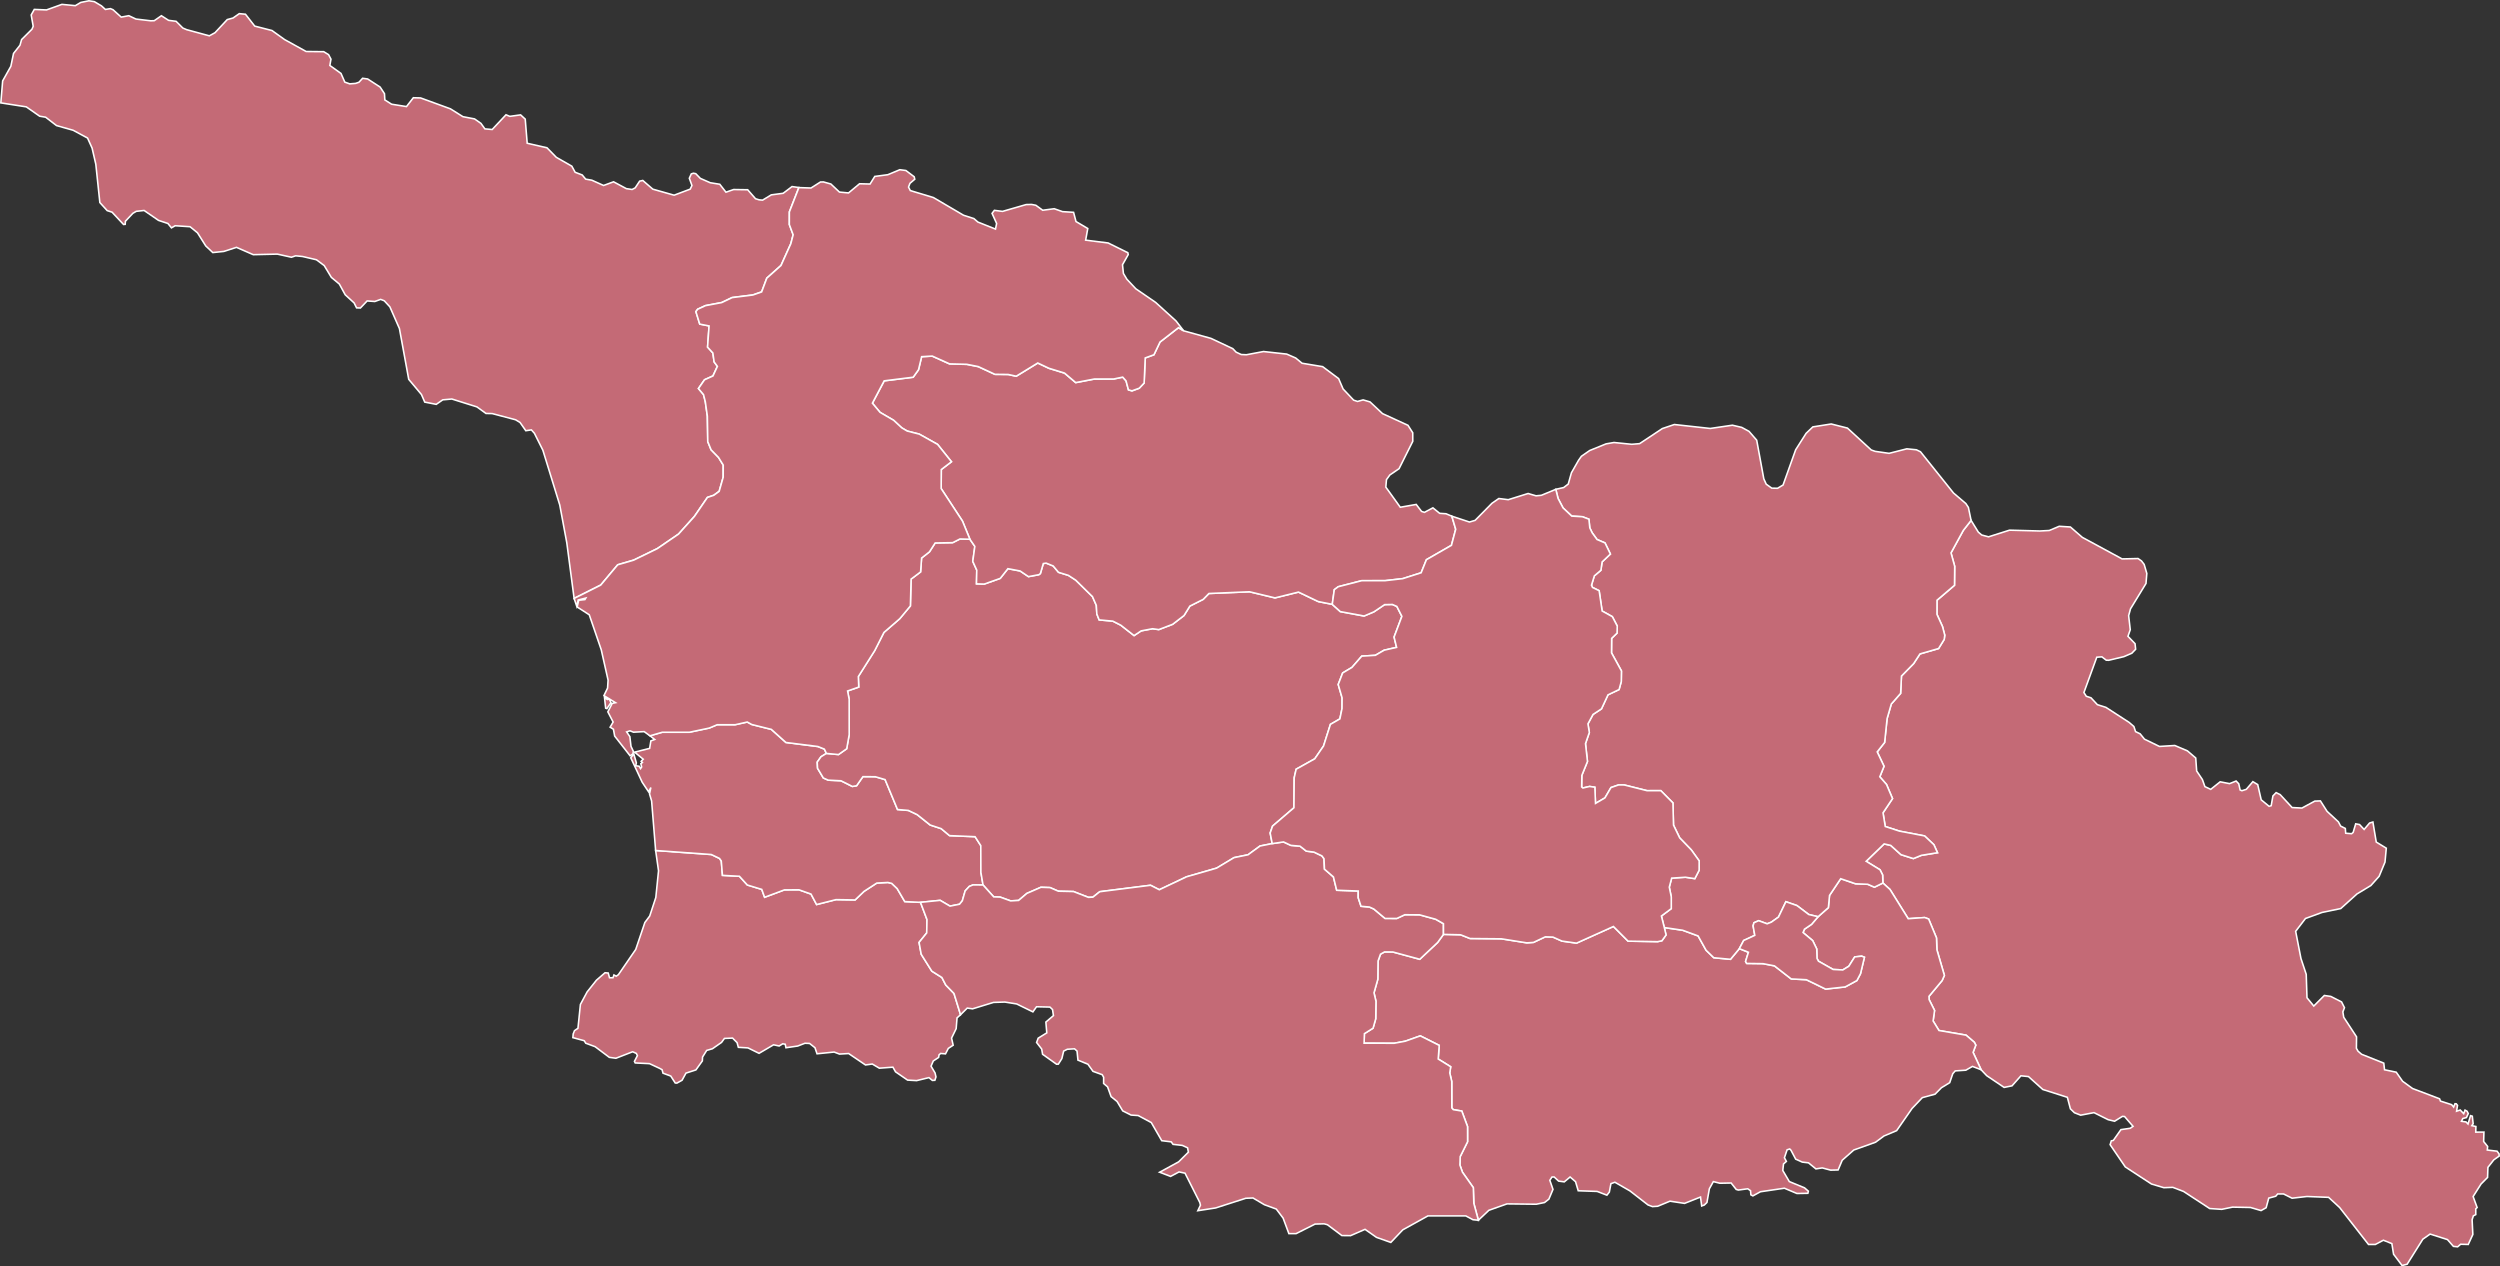 <?xml version="1.0" encoding="UTF-8" standalone="no"?>
<?xml-stylesheet type="text/css" href="/styles/home.css"?>
<!-- https://www.amcharts.com/svg-maps -->

<svg version="1.1" xmlns="http://www.w3.org/2000/svg" id="map-georgia"
   viewBox="0 0 792.426 401.406">
  <rect x="0" y="0" width="792.426" height="401.406" fill="#333333" stroke="none"/>
  <defs
     id="defs4">
    <style
       type="text/css"
       id="style2">
			.land
			{
				fill: #c46a76;
				fill-opacity: 1;
				stroke:white;
				stroke-opacity: 1;
				stroke-width:0.5;
			}
		</style>
    <!-- <amcharts:ammap
       projection="mercator"
       leftLongitude="40.011506"
       topLatitude="43.584733"
       rightLongitude="46.721888"
       bottomLatitude="41.064411" /> -->
    <!-- All areas are listed in the line below. You can use this list in your script. -->
    <!--{id:"GE-AB"},{id:"GE-AJ"},{id:"GE-GU"},{id:"GE-IM"},{id:"GE-KA"},{id:"GE-KK"},{id:"GE-MM"},{id:"GE-RL"},{id:"GE-SJ"},{id:"GE-SK"},{id:"GE-SZ"},{id:"GE-TB"}-->
  </defs>
  <path
     d="m 32.158,1.854 1.25,1.14 1.6,-0.26 0.82,0.35 2.6,2.34 2.4,-0.45 2.26,1.06 4.7,0.56 1.11,-0.04 2.26,-1.57 2.28,1.46 2.38,0.31 2.14,2.13 1.21,0.52 7.19,1.95 1.8,-0.99 3.88,-4.16 1.82,-0.49 1.99,-1.39 1.96,0.19 2.93,3.76 5.47,1.4 4.02,2.88 6.81,3.77 5.58,0.06 1.53,0.94 0.76,1.43 -0.35,2 3.53,2.53 1.21,2.75 1.57,0.55 1.85,-0.15 1.06,-0.36 1.16,-1.26 1.6,0.22 3.95,2.56 1.38,2.1 0.12,1.98 2.14,1.36 4.72,0.75 2.17,-2.8 2.3,0.06 9.45,3.45 3.97,2.49 3.68,0.71 2.03,1.42 1.25,1.74 2.31,0.2 4.38,-4.67 1.2,0.5 3.43,-0.47 1.47,1.35 0.62,7.65 6.28,1.44 2.96,3.03 4.9,2.79 1.06,1.94 2.24,0.85 1.09,1.32 1.96,0.34 3.72,1.67 3.17,-1.16 4.06,2.17 1.82,0.26 0.98,-0.52 1.4,-2.12 1,-0.22 3.18,2.76 6.75,1.91 5.1,-1.92 0.55,-1.15 -0.83,-2.3 0.63,-1.39 0.67,-0.2 0.74,0.14 1.46,1.5 3.12,1.37 3.03,0.49 1.96,2.51 2.44,-0.84 4.45,0.07 2.48,2.84 1.13,0.35 1.11,0.1 2.76,-1.67 3.76,-0.5 2.82,-2.13 2.16,0.3 v 0 l -3.01,7.71 -0.01,4.03 1.21,3.22 -0.75,2.84 -3.11,6.89 -4.5,4.02 -1.64,4.37 -2.8,0.97 -6.56,0.82 -3.29,1.58 -5.17,0.98 -2.45,1.14 -0.56,0.75 1.22,3.95 2.96,0.58 -0.48,6.72 1.68,1.86 0.4,2.83 1.03,1.41 -1.41,3.05 -2.67,1.2 -1.93,2.78 1.61,1.92 0.56,2.25 0.65,4.58 0.14,8.08 1.05,2.59 2.36,2.42 1.48,2.42 v 3.83 l -1.28,4.5 -1.72,1.25 -2,0.68 -4.13,6.02 -5.02,5.59 -6.71,4.6 -7.51,3.66 -5.05,1.47 -5.4,6.44 -8.43,4.23 v 0 l -2.32,-17.62 -2.23,-11.98 -5.35,-17.36 -2.69,-5.38 -0.95,-1.06 -1.77,0.26 -1.83,-2.62 -1.41,-0.85 -7.41,-1.96 -1.97,-0.04 -2.89,-2.09 -7.93,-2.49 -2.88,0.26 -2.07,1.43 -3.64,-0.71 -1.05,-2.41 -4.03,-4.81 -2.95,-16.1 -3.02,-6.87 -1.77,-1.92 -1.15,-0.45 -1.86,0.67 -2.43,-0.18 -2.13,2.24 -1.22,-0.05 -0.78,-1.56 -2.82,-2.59 -1.87,-3.4 -2.52,-2.1 -2.27,-3.75 -2.46,-1.84 -4.39,-1.03 -2.2,-0.22 -1.34,0.45 -4.46,-0.99 -7.64,0.18 -5.31,-2.32 -4,1.29 -3.51,0.36 -2.23,-2.1 -2.62,-4.16 -2.36,-1.93 -4.72,-0.31 -1.18,0.67 -1.12,-1.39 -2.98,-0.98 -4.56,-3.14 -2.49,0.27 -1.08,0.63 -2.36,2.51 -0.07,0.98 -0.52,0.05 -3.64,-3.9 -1.54,-0.49 -2.33,-2.56 -1.28,-12.15 -1.18,-5.11 -1.44,-3.19 -4.59,-2.47 -5.25,-1.48 -3.44,-2.65 -1.9,-0.32 -4.23,-2.96 -8.08,-1.26 0.58,-6.97 2.6,-4.63 0.85,-4.08 2.05,-2.6 0.5,-1.79 3.28,-3.27 0.4,-0.95 -0.63,-3.59 0.98,-1.75 3.87,0.16 4.89,-1.76 4.25,0.41 1.72,-1.02 2.58,-0.53 1.72,0.27 z"
     class="land"
     title="Abkhazia"
     id="GE-AB" />
  <path
     d="m 207.818,269.584 17.64,1.27 2.6,1.24 0.57,0.82 0.37,4.55 5.38,0.29 2.51,2.77 4.57,1.39 0.9,2.49 6.28,-2.34 4.6,-0.03 3.83,1.36 1.77,3.32 6.16,-1.56 6.04,0.1 2.84,-2.72 4.04,-2.63 3.52,-0.19 1.21,0.29 1.73,1.65 2.41,4.12 4.98,0.24 v 0 l 2.06,5.47 -0.09,4.23 -2.42,3 0.68,3.76 3.36,5.35 3.19,2.01 1.24,2.39 2.6,2.68 2.08,6.73 v 0 l -1.11,1 -0.28,3.42 -1.46,2.99 0.51,2.26 -1.54,1.01 -0.89,1.73 -1.54,-0.13 -0.5,0.43 -0.14,0.83 -1.69,1.12 -0.71,1.65 1.27,2.15 0.29,1.25 -0.35,1.08 -0.79,0.04 -1.08,-0.89 -3.91,0.95 -2.87,-0.16 -3.82,-2.63 -0.83,-1.47 -4.3,0.32 -2.24,-1.32 -2.15,0.3 -5.34,-3.62 -2.91,0.17 -1.69,-0.64 -5.42,0.55 -0.66,-1.93 -1.7,-1.35 -1.47,-0.06 -2.29,0.88 -3.73,0.54 -0.23,-1.11 -0.79,-0.14 -1.14,0.7 -1.77,-0.38 -4.6,2.7 -3.51,-1.72 -3.05,-0.18 -0.41,-1.5 -1.42,-1.43 -2.58,0.11 -0.92,1.26 -2.89,2.01 -1.82,0.53 -1.31,2.1 -0.06,1.22 -2.04,2.86 -3.15,1.01 -1.25,2.27 -1.61,0.89 -0.54,-0.02 -1.43,-2.21 -2.45,-0.9 -0.3,-1.11 -0.76,-0.42 -3.22,-1.5 -4.53,-0.22 -0.25,-0.5 0.94,-1.81 -0.33,-0.71 -1.16,-0.53 -5.32,2.06 -2.09,-0.29 -4.5,-3.38 -2.97,-1.1 -0.48,-0.79 -3.6,-0.98 0.1,-1.17 0.42,-1.05 1.09,-0.74 0.78,-7.56 2.13,-3.97 2.96,-3.72 2.72,-2.36 1.01,0.09 0.4,1.49 h 1.11 l 0.3,-0.88 0.72,0.4 0.69,-0.48 5.5,-8.01 2.89,-8.53 1.54,-2.06 1.93,-5.87 0.86,-8.46 z"
     class="land"
     title="Ajaria"
     id="GE-AJ" />
  <path
     d="m 206.008,233.214 3.89,-1.13 v 0 h 8.62 v 0 l 6.3,-1.33 2.51,-1.05 5.67,0.01 3.85,-0.86 1.45,0.79 6.19,1.55 4.62,4.15 10.13,1.28 v 0 l 2.06,0.82 v 0 l 0.65,1.37 v 0 l -1.72,1.07 -1.19,1.69 0.1,1.95 1.84,3.08 1.57,0.69 4.02,0.19 3.6,1.8 1.34,-0.22 2.02,-2.89 3.93,0.03 3.09,0.91 3.94,9.48 3.43,0.29 2.81,1.34 4.12,3.29 3.47,1.14 2.66,2.22 8.09,0.34 1.81,2.82 0.04,8.48 0.68,4.01 v 0 l -3.19,-0.03 -1.18,0.48 -1.3,1.41 -0.9,3.14 -0.89,1.09 -3.02,0.6 -3.12,-1.83 -6.23,0.63 v 0 l -4.98,-0.24 -2.41,-4.12 -1.73,-1.65 -1.21,-0.29 -3.52,0.19 -4.04,2.63 -2.84,2.72 -6.04,-0.1 -6.16,1.56 -1.77,-3.32 -3.83,-1.36 -4.6,0.03 -6.28,2.34 -0.9,-2.49 -4.57,-1.39 -2.51,-2.77 -5.38,-0.29 -0.37,-4.55 -0.57,-0.82 -2.6,-1.24 -17.64,-1.27 v 0 l -1.28,-15.7 -0.66,-2.24 0.43,-2.02 -0.72,1.36 -2.03,-3.04 -3.61,-7.74 0.95,-1.23 0.82,2.86 -0.23,0.88 1.12,0.17 0.42,0.75 0.36,-0.53 -0.26,-1.05 0.49,-0.35 -0.39,-0.4 0.65,-0.66 -2.72,-2.24 4.76,-1.19 0.39,-2.38 1.21,-0.44 z"
     class="land"
     title="Guria"
     id="GE-GU" />
  <path
     d="m 307.438,170.924 1.56,2.27 -0.65,4.75 1.26,2.77 -0.09,4.35 2.46,0.07 5.07,-1.8 2.43,-3.08 3.88,0.73 2.64,1.79 3.29,-0.61 0.48,-0.36 0.93,-3.18 0.91,-0.13 2.23,0.9 1.67,2.01 3.16,0.98 2.3,1.5 5.31,5.22 1.22,2.77 0.17,2.75 0.74,1.87 4.32,0.39 2.53,1.28 4.21,3.3 2.24,-1.49 3.6,-0.68 2,0.27 4.39,-1.68 3.6,-2.78 1.85,-2.99 4.23,-2.13 1.81,-1.86 12.88,-0.55 8.07,1.94 7.44,-1.84 6.29,3.01 4.41,0.87 v 0 l 2.55,2.3 7.53,1.4 3.11,-1.32 3.41,-2.29 2.46,-0.05 1.41,0.62 1.6,3.14 -2.47,6.57 0.79,3.27 -3.93,0.89 -2.8,1.63 -4.31,0.26 -3.1,3.57 -2.95,1.76 -1.41,3.65 1.23,4.24 -0.02,3.36 -0.68,3.31 -3,1.74 -2.18,6.86 -2.79,4.06 -5.89,3.29 -0.62,2.71 -0.08,9.51 -6.78,5.81 -0.76,2.19 0.65,3.36 v 0 l -3.87,0.77 -3.78,2.77 -4.44,0.91 -5.55,3.33 -9.5,2.74 -8.64,4.11 -2.78,-1.42 -16.1,2.04 -2.18,1.73 -1.42,0.06 -4.73,-1.84 -4.79,-0.11 -2.64,-1.14 -2.89,-0.1 -4.45,1.94 -2.63,2.23 -2.53,0.14 -3.31,-1.2 -2.04,-0.07 -3.38,-3.76 v 0 l -0.68,-4.01 -0.04,-8.48 -1.81,-2.82 -8.09,-0.34 -2.66,-2.22 -3.47,-1.14 -4.12,-3.29 -2.81,-1.34 -3.43,-0.29 -3.94,-9.48 -3.09,-0.91 -3.93,-0.03 -2.02,2.89 -1.34,0.22 -3.6,-1.8 -4.02,-0.19 -1.57,-0.69 -1.84,-3.08 -0.1,-1.95 1.19,-1.69 1.72,-1.07 v 0 l 3.82,0.36 2.6,-1.84 0.79,-4.46 -0.01,-11.22 -0.5,-2.63 3.54,-1.24 -0.13,-3.34 5.19,-8.21 2.93,-5.77 5.03,-4.36 3.36,-4.05 0.22,-8.5 3.01,-2.27 0.32,-4.41 2.49,-1.95 1.81,-2.82 5.57,-0.1 2.3,-1.18 z"
     class="land"
     title="Imereti"
     id="GE-IM" />
  <path
     d="m 782.358,394.454 -2.41,-0.06 -0.95,0.81 -1.34,-0.14 -1.88,-2.15 -5.52,-1.75 -2.29,1.62 -4.98,7.94 -1.61,0.4 -2.69,-3.57 -0.54,-3.36 -2.69,-1.08 -2.56,1.35 h -2.15 l -9.15,-11.71 -3.5,-3.23 -6.87,-0.27 -4.71,0.54 -2.69,-1.34 h -1.88 l -0.61,0.72 -2.21,0.59 -0.83,3.05 -1.61,0.9 -3.36,-0.98 -5.68,-0.11 -3.42,0.7 -3.82,-0.25 -8.28,-5.42 -3.42,-1.3 -2.83,0.11 -3.93,-1.17 -8.29,-5.41 -4.82,-7.06 0.38,-1.21 0.64,-0.14 2.41,-3.42 2.95,-0.43 0.89,-0.62 -2.69,-3.1 -0.68,-0.05 -2.48,1.54 -2.04,-0.49 -4.48,-2.23 -4.23,0.8 -1.97,-0.77 -1.29,-1.25 -0.96,-3.64 -7.78,-2.48 -4.54,-4.09 -2.4,-0.25 -2.82,3.18 -2.5,0.5 -5.52,-3.72 -1.78,-1.88 v 0 l -2.54,-5.5 0.86,-2.3 -0.47,-0.91 -2.62,-2.25 -8.59,-1.48 -1.85,-3.02 0.46,-3.33 -1.73,-3.46 -0.04,-1.02 4.18,-5.02 0.7,-1.62 -2.36,-8.09 -0.14,-3.79 -2.49,-5.99 -1.27,-0.46 -5.2,0.37 -5.78,-9.28 -2.25,-2.04 v 0 l -0.08,-2.53 -0.82,-1.65 -4.4,-2.7 5.7,-5.51 2.08,0.47 3.25,2.93 3.93,1.25 2.55,-1.03 5.1,-0.83 -1.15,-2.55 -2.94,-2.77 -7.96,-1.52 -4.51,-1.47 -0.71,-4.34 3.01,-4.51 -1.9,-4.47 -2.13,-2.44 1.34,-3.33 -2.16,-4.56 2.35,-2.99 0.78,-7.55 1.34,-4.64 2.95,-3.36 0.27,-5.51 3.85,-3.92 2.01,-3.08 5.9,-1.71 1.79,-2.9 0.17,-1.33 -0.71,-2.72 -1.76,-3.89 0.01,-4.47 5.55,-4.74 0.06,-6.01 -1.17,-4.26 3.9,-7.13 2.47,-3.16 v 0 l 2.29,3.71 1.07,0.91 2.17,0.58 6.64,-2.11 9.61,0.26 3,-0.16 3.15,-1.33 3.54,0.22 3.8,3.3 12.59,6.82 5.05,-0.12 1.1,0.76 0.84,1.09 0.85,2.88 -0.26,3.17 -4.91,8.04 -0.59,2.17 0.51,4.46 -0.73,2.09 2.25,2.33 0.19,1.76 -1.21,1.27 -2.51,1.08 -4.81,1.15 -0.8,-0.03 -1.38,-1.06 -1.61,0.12 -4.08,11.19 0.76,1.19 1.48,0.48 2.03,2.18 2.7,0.85 7.39,4.79 1.48,1.29 0.53,1.61 1.46,0.71 1.36,1.68 4.75,2.31 4.87,-0.3 4,1.7 2.64,2.27 0.29,4.11 1.82,2.72 0.79,2.24 1.85,0.86 2.99,-2.39 2.99,0.58 2.06,-0.83 0.84,0.87 0.43,1.97 0.57,0.24 1.4,-0.45 2.08,-2.43 1.53,0.93 1.11,4.83 2.5,2.06 0.66,-0.2 0.55,-3.09 1.02,-1.05 1.28,0.63 3.79,4.1 3.11,0.16 4.07,-2.2 1.78,-0.07 2.11,3.31 3.6,3.34 0.7,1.33 1.49,0.75 0.12,1.52 1.88,0.15 0.48,-0.41 0.81,-2.72 1.22,0.23 1.45,1.55 1.72,-2.03 1.06,-0.32 1.07,6.35 3.18,1.94 -0.41,4.4 -1.86,4.51 -2.62,2.93 -4.41,2.67 -5.14,4.63 -5.92,1.23 -5.26,1.92 -3.11,4.06 1.68,8.62 1.67,5.02 0.24,7.42 2.15,2.63 3.35,-3.35 2.05,0.3 3.41,1.74 0.92,1.83 -0.51,1.34 0.28,1.7 4.06,6.2 -0.05,3.63 0.51,0.91 1.14,0.99 7.03,2.81 0.24,2.1 3.7,0.76 2.03,2.89 3.17,2.3 8.54,3.24 0.29,0.73 3.54,1.14 0.63,0.75 0.43,-1.05 0.4,0.02 0.4,0.49 -0.29,1.86 1.14,-0.38 1.11,1.16 0.43,-1.12 0.64,0.34 0.39,0.74 -0.6,1.28 -1.14,0.3 -0.43,0.88 1.45,0.2 0.63,0.66 0.8,-2.65 0.56,0.17 0.27,2.36 -0.42,0.64 1.29,0.27 -0.05,1.78 2.59,-0.01 -0.08,2.99 1.26,1.57 -0.11,1.13 3.09,0.36 0.64,0.85 0.04,0.69 -1.7,1.21 -1.87,2.38 -0.11,3.19 -2.07,2.09 -2.51,3.97 1.27,3.49 -0.43,0.4 v 1.83 l -0.77,0.41 -0.39,1.22 0.23,4.68 z"
     class="land"
     title="K'akheti"
     id="GE-KA" />
  <path
     d="m 576.278,290.574 3.26,-2.88 0.37,-3.89 3.54,-5.28 4.71,1.61 3.88,0.16 2.11,0.92 2.67,-1.33 v 0 l 2.25,2.04 5.78,9.28 5.2,-0.37 1.27,0.46 2.49,5.99 0.14,3.79 2.36,8.09 -0.7,1.62 -4.18,5.02 0.04,1.02 1.73,3.46 -0.46,3.33 1.85,3.02 8.59,1.48 2.62,2.25 0.47,0.91 -0.86,2.3 2.54,5.5 v 0 l -2.73,-1.05 -2.12,1.2 -3.34,0.22 -0.78,0.88 -0.98,2.85 -2.63,1.61 -2,2.03 -4.05,1.11 -3.25,3.42 -4.89,7.04 -4.02,1.69 -2.67,1.98 -6.9,2.47 -3.66,3.24 -1.3,3.08 -2.36,0.06 -2.67,-0.71 -2.01,0.31 -2.35,-1.92 -1.97,-0.23 -2.09,-0.94 -1.5,-2.83 -0.39,-0.4 -0.83,0.27 -0.85,2.52 0.62,1.16 -0.91,0.8 -0.23,2.07 2.07,3.52 4.81,1.98 1.23,1.06 -0.16,0.68 -3.47,0.06 -3.97,-1.67 -7.6,1.12 -2.39,1.31 -0.64,-0.34 -0.11,-1.32 -0.88,-0.59 -2.98,0.4 -0.68,-0.2 -1.6,-2.03 -3.58,0.07 -2.06,-0.51 -1.26,2.26 -0.77,4.35 -0.84,0.81 -0.83,0.3 -0.37,-2.83 -5.05,2.01 -4.63,-0.7 -3.89,1.61 -1.65,0.11 -1.42,-0.53 -5.74,-4.46 -4.75,-2.73 -1.26,0.44 -0.51,2.68 -0.77,0.98 -3.09,-1.19 -6,-0.21 -0.85,-2.87 -1.73,-1.5 -1.84,1.55 -1.79,-0.24 -1.44,-1.32 -0.68,0.03 -0.67,1.03 1,2.88 -1.3,3.09 -1.38,1.08 -2.62,0.54 -9.28,-0.11 -5.74,2.03 -3.33,3.15 v 0 l -1.44,-5.35 -0.16,-4.98 -3.45,-4.91 -0.8,-2.26 0.09,-2.68 2.34,-4.71 -0.01,-4.79 -1.83,-4.93 -2.69,-0.45 -0.47,-0.54 -0.02,-8.39 -0.63,-2.71 0.3,-1.95 -3.96,-2.46 0.32,-4.32 -5.99,-3.01 -4.78,1.69 -3.49,0.65 -9.55,-0.02 0.1,-3.03 2.74,-1.73 0.85,-2.99 0.07,-5.55 -0.62,-2.68 1.21,-4.28 0.07,-5.79 0.78,-2.17 1.27,-0.71 2.64,0.01 8.53,2.32 5.67,-5.33 1.85,-2.56 v 0 l 5.42,0.12 3.01,1.19 9.92,0.09 8.06,1.28 2.11,-0.14 3.76,-1.77 2.41,0.08 2.86,1.27 4.62,0.65 11.7,-5.28 4.64,4.65 9.37,0.16 1.36,-0.29 1.31,-1.83 -0.56,-2.35 v 0 l 5.82,0.86 4.9,1.8 2.54,4.55 2.44,2.36 5.29,0.5 2.8,-3.38 v 0 l 2.88,1.15 -0.9,2.9 0.34,0.64 5.2,0.07 3.61,0.7 5.32,4.14 4.8,0.25 6.1,2.97 6.2,-0.69 3.71,-2.02 1.14,-2.15 1.25,-5.23 -0.87,-0.35 -2.21,0.24 -1.86,2.95 -1.91,1.18 -3.07,-0.15 -4.65,-2.63 -0.46,-0.87 -0.09,-3.01 -1.28,-2.64 -3.06,-2.56 0.45,-1.06 2.26,-1.54 z"
     class="land"
     title="Kvemo Kartli"
     id="GE-KK" />
  <path
     d="m 594.368,143.064 4.42,0.63 5.61,-1.43 3.03,0.3 1.3,0.62 10.47,13.08 3.93,3.36 0.8,1.23 0.85,4.1 v 0 l -2.47,3.16 -3.9,7.13 1.17,4.26 -0.06,6.01 -5.55,4.74 -0.01,4.47 1.76,3.89 0.71,2.72 -0.17,1.33 -1.79,2.9 -5.9,1.71 -2.01,3.08 -3.85,3.92 -0.27,5.51 -2.95,3.36 -1.34,4.64 -0.78,7.55 -2.35,2.99 2.16,4.56 -1.34,3.33 2.13,2.44 1.9,4.47 -3.01,4.51 0.71,4.34 4.51,1.47 7.96,1.52 2.94,2.77 1.15,2.55 -5.1,0.83 -2.55,1.03 -3.93,-1.25 -3.25,-2.93 -2.08,-0.47 -5.7,5.51 4.4,2.7 0.82,1.65 0.08,2.53 v 0 l -2.67,1.33 -2.11,-0.92 -3.88,-0.16 -4.71,-1.61 -3.54,5.28 -0.37,3.89 -3.26,2.88 v 0 l -2.95,-0.7 -3.76,-2.84 -3.49,-1.22 -2.34,4.86 -2.27,1.62 -1.34,0.53 -2.69,-0.99 -1.48,0.65 -0.28,0.97 0.54,3.02 -3.53,1.64 -1.37,2.58 v 0 l -2.8,3.38 -5.29,-0.5 -2.44,-2.36 -2.54,-4.55 -4.9,-1.8 -5.82,-0.86 v 0 l -0.92,-3.66 3.13,-2.34 v -3.72 l -0.63,-3.09 0.76,-2.86 4.38,-0.28 2.95,0.45 1.37,-2.65 0.01,-2.99 -2.47,-3.45 -3.7,-3.83 -1.96,-4.05 -0.18,-7.04 -3.84,-3.88 -4.36,0.01 -7.22,-1.81 -1.8,-0.02 -2.42,0.84 -1.91,3.27 -2.99,1.75 -0.21,-5.12 -1.66,-0.25 -2.13,0.49 -0.4,-0.34 0.06,-3.66 1.79,-4.41 -0.63,-5.66 1.22,-3.52 -0.44,-2.75 1.61,-2.98 2.68,-1.77 2.07,-4.45 3.51,-1.67 0.7,-2.56 0.05,-3.33 -3.15,-5.74 0.04,-4.59 1.72,-1.67 0.06,-2.23 -1.56,-2.98 -3.23,-1.79 -0.95,-6.44 -2.1,-1.03 -0.33,-0.71 0.91,-2.97 2.08,-1.77 0.38,-2.64 2.63,-2.5 -1.71,-3.52 -2.53,-1.09 -1.55,-2.14 -0.74,-1.55 -0.28,-2.74 -2.05,-0.78 -3.39,-0.2 -2.76,-2.6 -1.58,-3 -0.72,-2.89 v 0 l 2.5,-0.56 1.45,-1.11 1.01,-3.58 2.26,-3.95 0.9,-1.27 2.63,-1.83 5.2,-2.11 2.5,-0.43 5.64,0.57 2.49,-0.21 7.2,-4.78 3.8,-1.28 11.38,1.25 7.03,-1.03 2.95,0.69 2.32,1.26 2.43,2.8 2.25,12.25 0.77,1.7 1.76,1.25 1.83,0.04 1.74,-1.03 4,-11.18 3.31,-5.21 2.14,-2.04 5.82,-0.92 5.14,1.3 7.55,6.94 z"
     class="land"
     title="Mtskheta-Mtianeti"
     id="GE-MM" />
  <path
     d="m 395.078,112.444 5.42,-1.02 7.35,0.81 2.85,1.24 2.01,1.66 6.53,1.08 5.07,3.79 1.41,3.28 3.34,3.55 1.24,0.41 1.77,-0.49 2.19,0.64 3.96,3.71 8.07,3.71 1.51,2.36 0.01,2.71 -4.35,8.68 -2.91,1.98 -1.08,1.49 -0.2,2.38 4.58,6.37 5.05,-0.89 1.69,2.21 0.91,0.3 2.69,-1.43 2.14,1.74 2.01,0.13 1.84,0.77 v 0 l 1.23,4.14 -1.35,5.09 -7.93,4.56 -1.68,4.15 -5.83,1.86 -5.6,0.64 -7.43,0.01 -7.41,1.91 -1.25,0.93 -0.65,4.65 v 0 l -4.41,-0.87 -6.29,-3.01 -7.44,1.84 -8.07,-1.94 -12.88,0.55 -1.81,1.86 -4.23,2.13 -1.85,2.99 -3.6,2.78 -4.39,1.68 -2,-0.27 -3.6,0.68 -2.24,1.49 -4.21,-3.3 -2.53,-1.28 -4.32,-0.39 -0.74,-1.87 -0.17,-2.75 -1.22,-2.77 -5.31,-5.22 -2.3,-1.5 -3.16,-0.98 -1.67,-2.01 -2.23,-0.9 -0.91,0.13 -0.93,3.18 -0.48,0.36 -3.29,0.61 -2.64,-1.79 -3.88,-0.73 -2.43,3.08 -5.07,1.8 -2.46,-0.07 0.09,-4.35 -1.26,-2.77 0.65,-4.75 -1.56,-2.27 v 0 l -2.35,-5.74 -6.76,-10.32 0.05,-6.04 3.21,-2.47 -4.4,-5.5 -5.81,-3.25 -3.82,-0.97 -1.73,-1.02 -2.56,-2.38 -4.3,-2.51 -2.44,-2.92 3.74,-7.08 9.19,-1.15 1.69,-2.36 0.99,-4.14 3.36,-0.19 5.5,2.47 5.47,0.14 3.61,0.72 5.29,2.45 4.21,0.04 2.53,0.56 6.84,-4.19 3.53,1.67 4.95,1.53 3.55,3.01 5.9,-1.13 6.16,-0.02 2.84,-0.59 1.05,1.17 0.76,2.87 1.12,0.32 2.3,-0.84 1.55,-1.65 0.34,-7.95 2.76,-1 1.93,-4.04 5.85,-4.56 1.62,0.99 v 0 l 8.68,2.4 6.93,3.27 1.06,1.11 1.61,0.74 z"
     class="land"
     title="Rach'a-Lechkhumi-Kvemo Svaneti"
     id="GE-RL" />
  <path
     d="m 403.248,267.394 3.59,-0.53 2.31,1.09 2.9,0.25 2.02,1.58 2.41,0.3 2.53,1.21 0.66,0.9 0.15,3.3 2.84,2.47 1.03,4.22 6.83,0.24 -0.01,2.13 0.89,2.71 2.65,0.23 1.41,0.64 3.57,2.98 3.72,0.01 2.52,-1.18 4.66,0.02 5.13,1.41 2.47,1.41 0.01,3.39 v 0 l -1.85,2.56 -5.67,5.33 -8.53,-2.32 -2.64,-0.01 -1.27,0.71 -0.78,2.17 -0.07,5.79 -1.21,4.28 0.62,2.68 -0.07,5.55 -0.85,2.99 -2.74,1.73 -0.1,3.03 9.55,0.02 3.49,-0.65 4.78,-1.69 5.99,3.01 -0.32,4.32 3.96,2.46 -0.3,1.95 0.63,2.71 0.02,8.39 0.47,0.54 2.69,0.45 1.83,4.93 0.01,4.79 -2.34,4.71 -0.09,2.68 0.8,2.26 3.45,4.91 0.16,4.98 1.44,5.35 v 0 l -1.71,-0.17 -2.27,-1.21 h -12.01 l -7.97,4.42 -3.79,3.99 -4.55,-1.61 -3.62,-2.54 -4.59,2 -2.75,-0.03 -4.58,-3.43 -1.06,-0.29 -2.86,0.08 -6.02,3.03 h -2.28 l -1.83,-4.92 -2.16,-2.87 -3.78,-1.38 -3.6,-2.13 -2.28,0.09 -9.56,3.07 -5.65,0.87 0.83,-1.75 -0.21,-0.86 -4.68,-9.28 -1.9,-0.4 -2.68,1.42 -3.47,-1.33 6.02,-3.28 3.09,-3.07 -0.25,-1.39 -1.68,-0.76 -2.93,-0.33 -0.57,-0.79 -3.01,-0.37 -3.31,-5.74 -4.16,-2.23 -2.25,-0.15 -2.65,-1.33 -1.79,-2.98 -1.9,-1.54 -1.11,-3.09 -1.25,-1.07 v -1.98 l -0.46,-0.82 -2.91,-1.05 -1.61,-2.26 -3.16,-1.29 -0.29,-2.88 -0.79,-0.71 -2.3,0.14 -1.15,0.58 -0.57,2.37 -1.11,1.76 -0.58,0.03 -4.42,-3.15 -0.28,-1.65 -1.62,-2.09 0.5,-1.36 2.73,-1.69 -0.29,-3.42 2.4,-2.05 -0.29,-1.91 -0.82,-0.79 -4.25,-0.1 -1.15,1.62 -5.14,-2.51 -3.74,-0.6 -3.59,0.11 -6.66,2.04 -1.68,-0.24 -2.12,2.1 v 0 l -2.08,-6.73 -2.6,-2.68 -1.24,-2.39 -3.19,-2.01 -3.36,-5.35 -0.68,-3.76 2.42,-3 0.09,-4.23 -2.06,-5.47 v 0 l 6.23,-0.63 3.12,1.83 3.02,-0.6 0.89,-1.09 0.9,-3.14 1.3,-1.41 1.18,-0.48 3.19,0.03 v 0 l 3.38,3.76 2.04,0.07 3.31,1.2 2.53,-0.14 2.63,-2.23 4.45,-1.94 2.89,0.1 2.64,1.14 4.79,0.11 4.73,1.84 1.42,-0.06 2.18,-1.73 16.1,-2.04 2.78,1.42 8.64,-4.11 9.5,-2.74 5.55,-3.33 4.44,-0.91 3.78,-2.77 z"
     class="land"
     title="Samtskhe-Javakheti"
     id="GE-SJ" />
  <path
     d="m 493.138,155.104 0.72,2.89 1.58,3 2.76,2.6 3.39,0.2 2.05,0.78 0.28,2.74 0.74,1.55 1.55,2.14 2.53,1.09 1.71,3.52 -2.63,2.5 -0.38,2.64 -2.08,1.77 -0.91,2.97 0.33,0.71 2.1,1.03 0.95,6.44 3.23,1.79 1.56,2.98 -0.06,2.23 -1.72,1.67 -0.04,4.59 3.15,5.74 -0.05,3.33 -0.7,2.56 -3.51,1.67 -2.07,4.45 -2.68,1.77 -1.61,2.98 0.44,2.75 -1.22,3.52 0.63,5.66 -1.79,4.41 -0.06,3.66 0.4,0.34 2.13,-0.49 1.66,0.25 0.21,5.12 2.99,-1.75 1.91,-3.27 2.42,-0.84 1.8,0.02 7.22,1.81 4.36,-0.01 3.84,3.88 0.18,7.04 1.96,4.05 3.7,3.83 2.47,3.45 -0.01,2.99 -1.37,2.65 -2.95,-0.45 -4.38,0.28 -0.76,2.86 0.63,3.09 v 3.72 l -3.13,2.34 0.92,3.66 v 0 l 0.56,2.35 -1.31,1.83 -1.36,0.29 -9.37,-0.16 -4.64,-4.65 -11.7,5.28 -4.62,-0.65 -2.86,-1.27 -2.41,-0.08 -3.76,1.77 -2.11,0.14 -8.06,-1.28 -9.92,-0.09 -3.01,-1.19 -5.42,-0.12 v 0 l -0.01,-3.39 -2.47,-1.41 -5.13,-1.41 -4.66,-0.02 -2.52,1.18 -3.72,-0.01 -3.57,-2.98 -1.41,-0.64 -2.65,-0.23 -0.89,-2.71 0.01,-2.13 -6.83,-0.24 -1.03,-4.22 -2.84,-2.47 -0.15,-3.3 -0.66,-0.9 -2.53,-1.21 -2.41,-0.3 -2.02,-1.58 -2.9,-0.25 -2.31,-1.09 -3.59,0.53 v 0 l -0.65,-3.36 0.76,-2.19 6.78,-5.81 0.08,-9.51 0.62,-2.71 5.89,-3.29 2.79,-4.06 2.18,-6.86 3,-1.74 0.68,-3.31 0.02,-3.36 -1.23,-4.24 1.41,-3.65 2.95,-1.76 3.1,-3.57 4.31,-0.26 2.8,-1.63 3.93,-0.89 -0.79,-3.27 2.47,-6.57 -1.6,-3.14 -1.41,-0.62 -2.46,0.05 -3.41,2.29 -3.11,1.32 -7.53,-1.4 -2.55,-2.3 v 0 l 0.65,-4.65 1.25,-0.93 7.41,-1.91 7.43,-0.01 5.6,-0.64 5.83,-1.86 1.68,-4.15 7.93,-4.56 1.35,-5.09 -1.23,-4.14 v 0 l 5.58,1.85 1.8,-0.53 5.33,-5.41 2.18,-1.51 2.99,0.37 6.29,-1.96 2.51,0.73 1.69,-0.16 z"
     class="land"
     title="Shida Kartli"
     id="GE-SK" />
  <path
     d="m 191.618,221.174 0.95,0.57 0.52,-0.22 0.56,1.19 -1.28,1.9 -0.39,-0.13 z m 96.81,-163.06 -0.45,1.19 0.56,1.1 7.32,2.21 9.55,5.61 3.29,1.06 1.26,1.1 5.58,2.23 0.36,-1.77 -1.45,-3.21 0.74,-0.96 2.58,0.33 7.49,-2.16 1.74,-0.04 1.33,0.26 2.18,1.58 3.65,-0.48 2.62,0.92 3.51,0.22 0.77,2.92 3.73,2.21 -0.67,3.69 7.12,0.89 6.26,3.1 0.11,0.59 -1.81,3.21 0.29,2.76 1.1,1.84 2.83,3.02 6.28,4.32 6.46,5.87 2.41,3.12 v 0 l -1.63,-0.99 -5.85,4.55 -1.92,4.04 -2.77,1.01 -0.34,7.94 -1.55,1.65 -2.3,0.84 -1.12,-0.32 -0.77,-2.86 -1.05,-1.17 -2.84,0.59 -6.15,0.01 -5.9,1.13 -3.55,-3.01 -4.96,-1.53 -3.53,-1.67 -6.83,4.19 -2.53,-0.55 -4.21,-0.05 -5.29,-2.45 -3.61,-0.72 -5.48,-0.14 -5.49,-2.47 -3.37,0.19 -0.99,4.14 -1.69,2.37 -9.19,1.15 -3.74,7.08 2.44,2.92 4.3,2.51 2.57,2.39 1.73,1.02 3.81,0.97 5.81,3.25 4.4,5.51 -3.22,2.46 -0.04,6.04 6.76,10.32 2.35,5.75 v 0 l -3.14,-0.1 -2.31,1.17 -5.56,0.1 -1.81,2.82 -2.49,1.95 -0.32,4.41 -3.01,2.27 -0.22,8.5 -3.36,4.05 -5.03,4.36 -2.92,5.76 -5.19,8.22 0.13,3.34 -3.54,1.24 0.5,2.63 0.01,11.22 -0.79,4.46 -2.6,1.84 -3.83,-0.36 v 0 l -0.65,-1.37 v 0 l -2.05,-0.82 v 0 l -10.13,-1.28 -4.62,-4.15 -6.19,-1.54 -1.45,-0.79 -3.85,0.86 -5.67,-0.01 -2.51,1.06 -6.3,1.33 v 0 h -8.62 v 0 l -3.89,1.13 v 0 l -1.84,-1.33 -3.38,0.18 -1.12,-0.44 -1.05,0.35 1.02,1.5 0.36,3.08 0.75,1.58 -0.16,0.84 -0.88,0.57 -4.89,-6.25 -0.39,-2.16 -1.05,-0.66 0.95,-1.63 -1.67,-3.22 1.38,-2.69 1.05,-0.22 -3.67,-2.25 1.15,-2.38 0.16,-2.52 -2.16,-9.62 -3.8,-11.09 -3.84,-2.48 0.49,-2.12 1.97,-0.22 0.29,-0.49 -2.43,0.62 -0.46,1.95 -0.82,-2.44 v 0 l 8.43,-4.23 5.4,-6.44 5.05,-1.47 7.51,-3.66 6.71,-4.6 5.03,-5.59 4.13,-6.03 2,-0.67 1.72,-1.25 1.28,-4.5 0.01,-3.83 -1.49,-2.42 -2.36,-2.43 -1.05,-2.58 -0.13,-8.08 -0.65,-4.58 -0.57,-2.25 -1.61,-1.92 1.93,-2.78 2.67,-1.2 1.41,-3.05 -1.04,-1.41 -0.4,-2.83 -1.68,-1.86 0.48,-6.72 -2.96,-0.58 -1.22,-3.95 0.56,-0.75 2.46,-1.14 5.17,-0.98 3.29,-1.58 6.56,-0.82 2.8,-0.98 1.64,-4.36 4.5,-4.02 3.11,-6.89 0.74,-2.84 -1.21,-3.23 0.01,-4.02 3.02,-7.71 v 0 l 3.83,0.13 3.01,-1.91 0.96,-0.01 2.33,0.65 2.72,2.56 2.88,0.27 3.49,-2.91 3.33,0.09 1.5,-2.41 4.14,-0.55 3.8,-1.58 1.92,0.25 2.63,1.98 0.19,0.78 z"
     class="land"
     title="Samegrelo-Zemo Svaneti"
     id="GE-SZ" />
  <path
     d="m 551.318,300.694 1.37,-2.58 3.53,-1.64 -0.54,-3.02 0.28,-0.97 1.48,-0.65 2.69,0.99 1.34,-0.53 2.27,-1.62 2.34,-4.86 3.49,1.22 3.76,2.84 2.95,0.7 v 0 l -2.06,2.41 -2.26,1.54 -0.45,1.06 3.06,2.56 1.28,2.64 0.09,3.01 0.46,0.87 4.65,2.63 3.07,0.15 1.91,-1.18 1.86,-2.95 2.21,-0.24 0.87,0.35 -1.25,5.23 -1.14,2.15 -3.71,2.02 -6.2,0.69 -6.1,-2.97 -4.8,-0.25 -5.32,-4.14 -3.61,-0.7 -5.2,-0.07 -0.34,-0.64 0.9,-2.9 z"
     class="land"
     title="Tbilisi"
     id="GE-TB" />
     <g id="stadiums" data-country="georgia" data-circle-radius="6"></g>
</svg>
